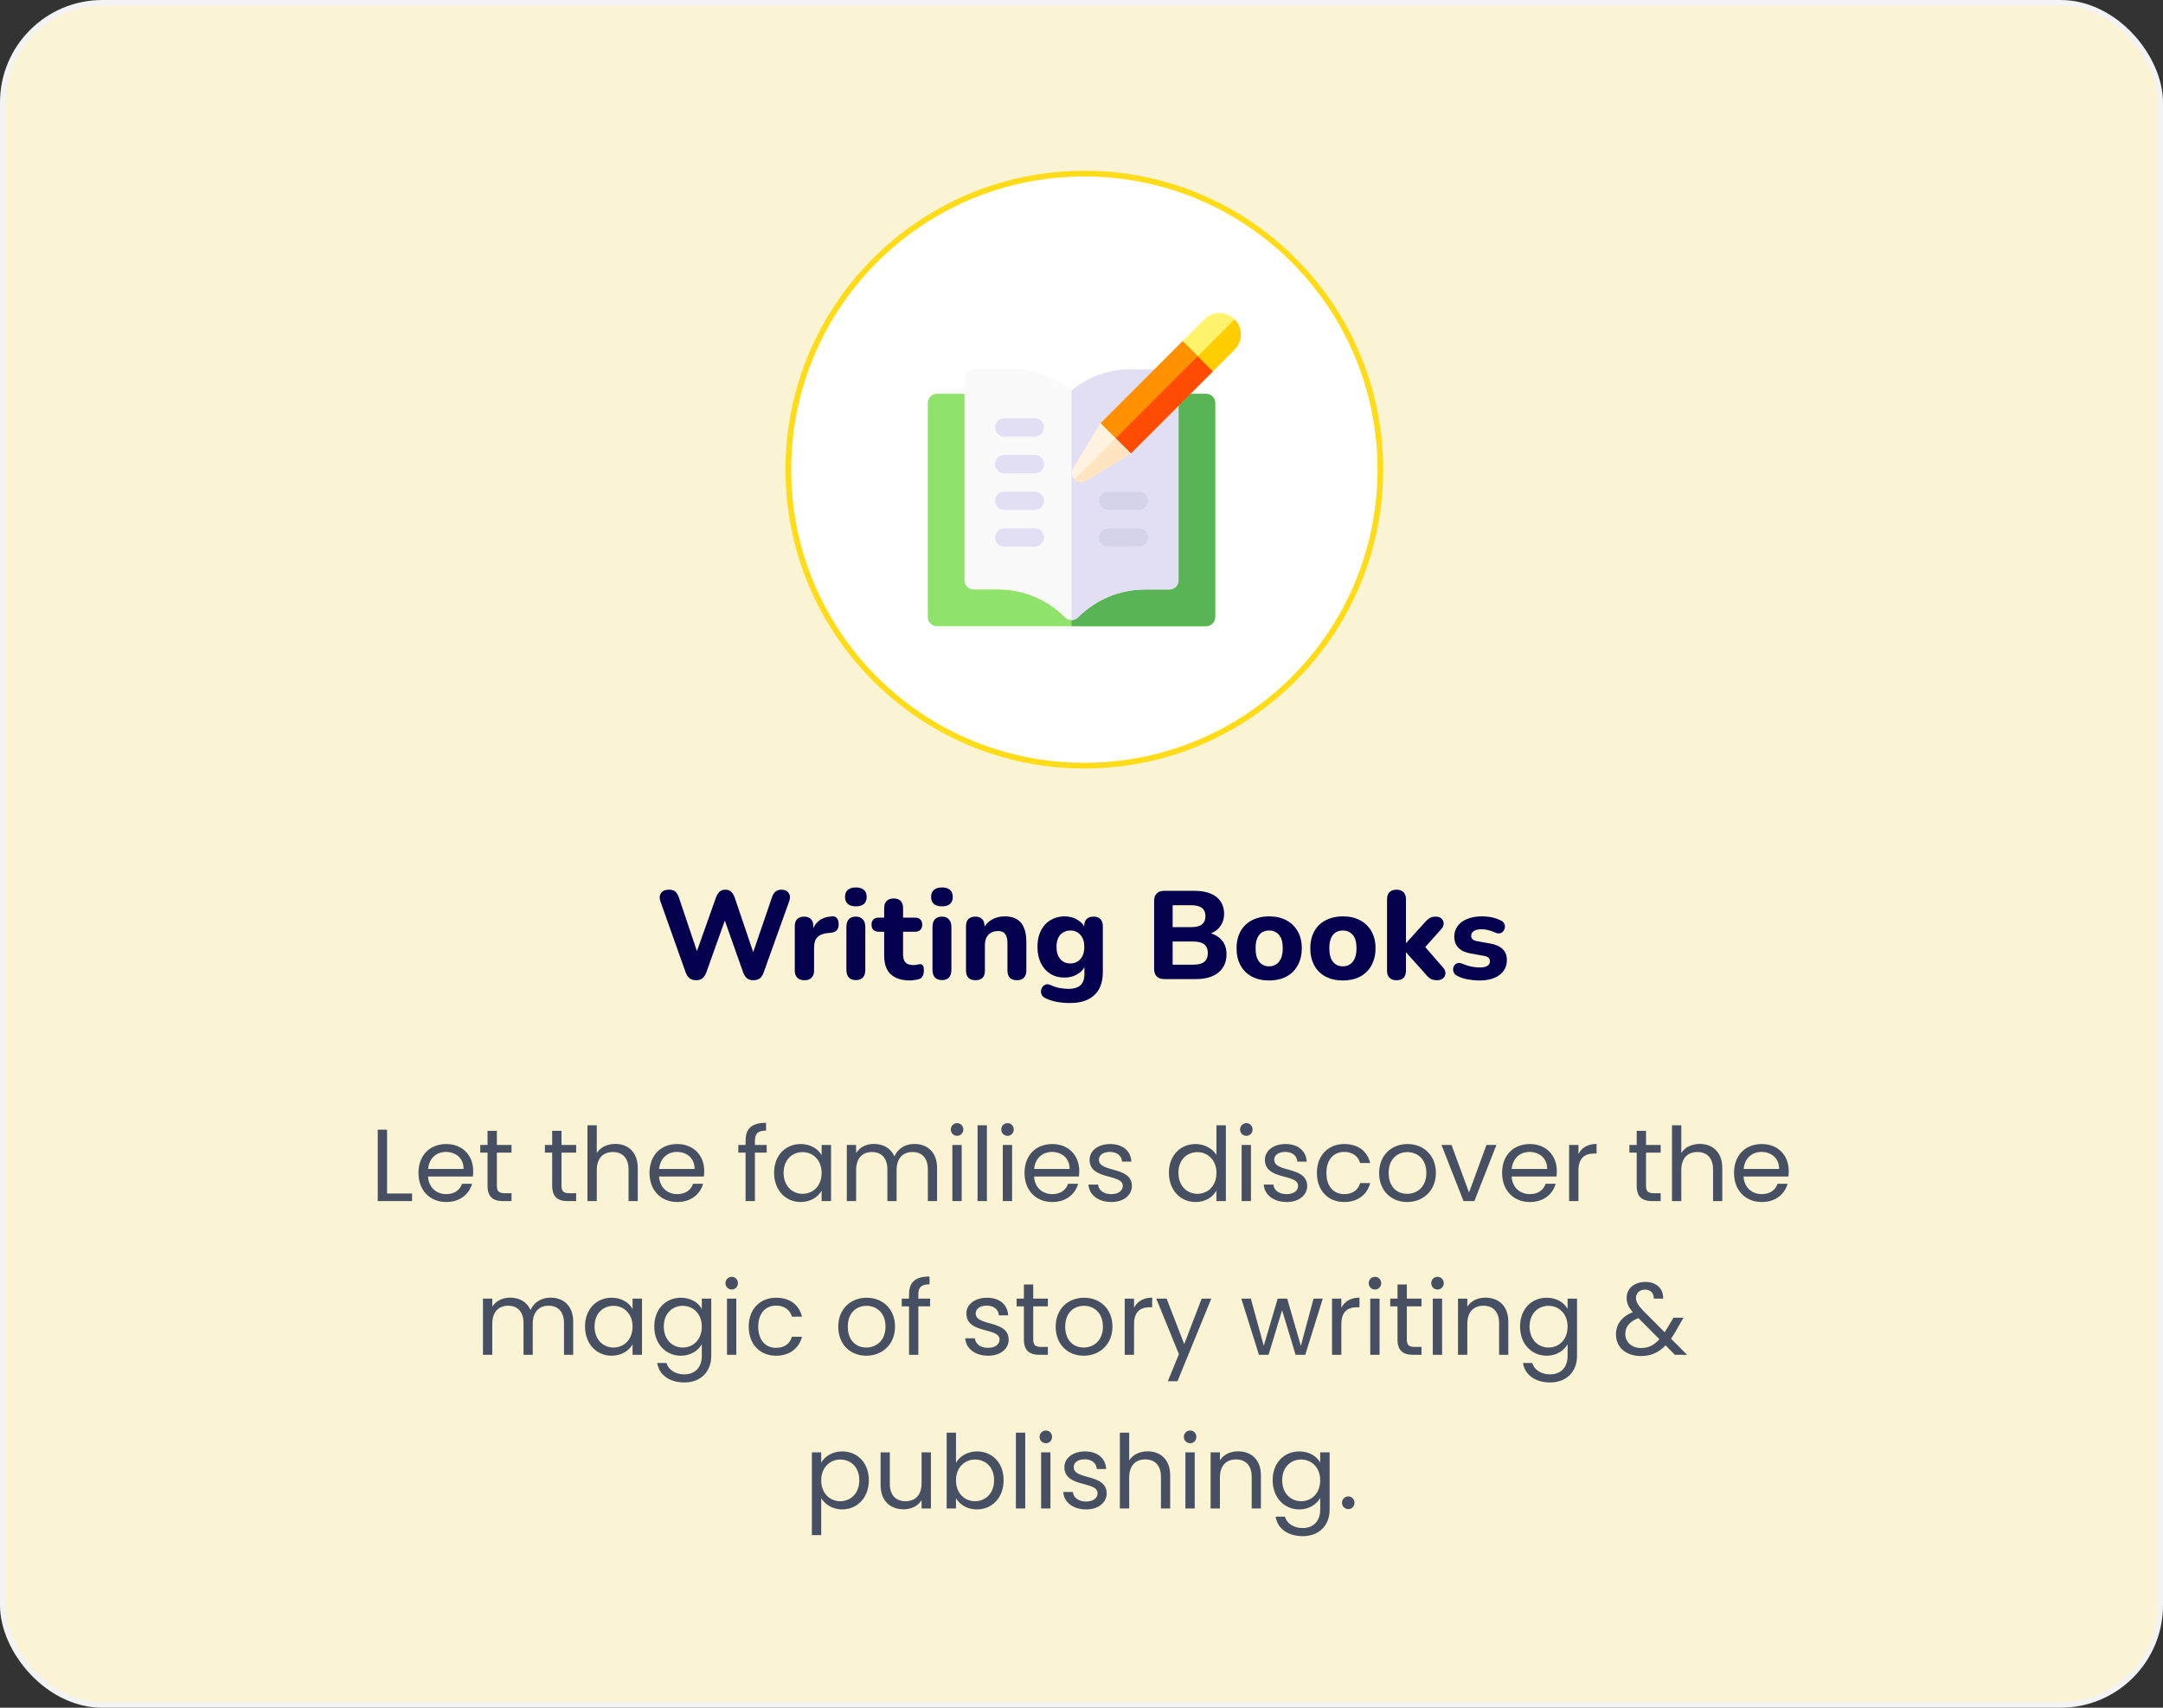 <svg width="380" height="300" viewBox="0 0 380 300" fill="none" xmlns="http://www.w3.org/2000/svg">
<rect x="0" y="0" width="380" height="300" fill="#333333" stroke="none"/>
<rect x="0.5" y="0.5" width="379" height="299" rx="17.5" fill="#FAF4D4" stroke="#F3F3F3"/>
<path d="M66.362 198.454H68V209.668H72.392V211H66.362V198.454ZM78.325 202.36C76.723 202.36 75.391 203.422 75.211 205.348H81.439C81.457 203.422 80.017 202.36 78.325 202.36ZM82.933 207.958C82.429 209.758 80.845 211.162 78.397 211.162C75.589 211.162 73.519 209.182 73.519 206.05C73.519 202.936 75.517 200.974 78.397 200.974C81.259 200.974 83.131 202.99 83.131 205.69C83.131 206.05 83.113 206.338 83.077 206.68H75.193C75.319 208.678 76.723 209.776 78.397 209.776C79.873 209.776 80.809 209.02 81.169 207.958H82.933ZM85.653 208.3V202.486H84.375V201.136H85.653V198.652H87.291V201.136H89.865V202.486H87.291V208.3C87.291 209.272 87.651 209.614 88.659 209.614H89.865V211H88.389C86.643 211 85.653 210.28 85.653 208.3ZM97.009 208.3V202.486H95.731V201.136H97.009V198.652H98.647V201.136H101.221V202.486H98.647V208.3C98.647 209.272 99.007 209.614 100.015 209.614H101.221V211H99.745C97.999 211 97.009 210.28 97.009 208.3ZM103.205 211V197.68H104.843V202.558C105.491 201.514 106.715 200.956 108.101 200.956C110.297 200.956 112.043 202.36 112.043 205.186V211H110.423V205.42C110.423 203.404 109.325 202.378 107.669 202.378C105.995 202.378 104.843 203.422 104.843 205.546V211H103.205ZM118.913 202.36C117.311 202.36 115.979 203.422 115.799 205.348H122.027C122.045 203.422 120.605 202.36 118.913 202.36ZM123.521 207.958C123.017 209.758 121.433 211.162 118.985 211.162C116.177 211.162 114.107 209.182 114.107 206.05C114.107 202.936 116.105 200.974 118.985 200.974C121.847 200.974 123.719 202.99 123.719 205.69C123.719 206.05 123.701 206.338 123.665 206.68H115.781C115.907 208.678 117.311 209.776 118.985 209.776C120.461 209.776 121.397 209.02 121.757 207.958H123.521ZM130.986 211V202.486H129.708V201.136H130.986V200.434C130.986 198.238 132.066 197.248 134.586 197.248V198.616C133.11 198.616 132.624 199.156 132.624 200.434V201.136H134.694V202.486H132.624V211H130.986ZM135.992 206.032C135.992 202.954 138.026 200.974 140.672 200.974C142.508 200.974 143.768 201.91 144.344 202.936V201.136H146V211H144.344V209.164C143.75 210.226 142.472 211.162 140.654 211.162C138.026 211.162 135.992 209.092 135.992 206.032ZM144.344 206.05C144.344 203.764 142.796 202.396 140.996 202.396C139.196 202.396 137.666 203.71 137.666 206.032C137.666 208.354 139.196 209.722 140.996 209.722C142.796 209.722 144.344 208.372 144.344 206.05ZM163.006 211V205.42C163.006 203.404 161.926 202.378 160.306 202.378C158.65 202.378 157.516 203.44 157.516 205.564V211H155.896V205.42C155.896 203.404 154.816 202.378 153.196 202.378C151.54 202.378 150.406 203.44 150.406 205.564V211H148.768V201.136H150.406V202.558C151.054 201.514 152.224 200.956 153.52 200.956C155.14 200.956 156.49 201.676 157.138 203.152C157.714 201.73 159.118 200.956 160.63 200.956C162.88 200.956 164.626 202.36 164.626 205.186V211H163.006ZM167.313 211V201.136H168.951V211H167.313ZM168.159 199.534C167.529 199.534 167.043 199.048 167.043 198.418C167.043 197.788 167.529 197.302 168.159 197.302C168.753 197.302 169.239 197.788 169.239 198.418C169.239 199.048 168.753 199.534 168.159 199.534ZM171.742 211V197.68H173.38V211H171.742ZM176.172 211V201.136H177.81V211H176.172ZM177.018 199.534C176.388 199.534 175.902 199.048 175.902 198.418C175.902 197.788 176.388 197.302 177.018 197.302C177.612 197.302 178.098 197.788 178.098 198.418C178.098 199.048 177.612 199.534 177.018 199.534ZM184.796 202.36C183.194 202.36 181.862 203.422 181.682 205.348H187.91C187.928 203.422 186.488 202.36 184.796 202.36ZM189.404 207.958C188.9 209.758 187.316 211.162 184.868 211.162C182.06 211.162 179.99 209.182 179.99 206.05C179.99 202.936 181.988 200.974 184.868 200.974C187.73 200.974 189.602 202.99 189.602 205.69C189.602 206.05 189.584 206.338 189.548 206.68H181.664C181.79 208.678 183.194 209.776 184.868 209.776C186.344 209.776 187.28 209.02 187.64 207.958H189.404ZM198.856 208.318C198.856 209.938 197.434 211.162 195.256 211.162C192.952 211.162 191.332 209.902 191.224 208.102H192.916C193.006 209.056 193.852 209.776 195.238 209.776C196.534 209.776 197.254 209.128 197.254 208.318C197.254 206.122 191.422 207.4 191.422 203.728C191.422 202.216 192.844 200.974 195.04 200.974C197.218 200.974 198.658 202.144 198.766 204.07H197.128C197.056 203.08 196.3 202.36 194.986 202.36C193.78 202.36 193.06 202.936 193.06 203.728C193.06 206.068 198.784 204.79 198.856 208.318ZM205.355 206.032C205.355 202.954 207.389 200.974 210.053 200.974C211.601 200.974 213.023 201.766 213.707 202.9V197.68H215.363V211H213.707V209.146C213.113 210.244 211.835 211.162 210.035 211.162C207.389 211.162 205.355 209.092 205.355 206.032ZM213.707 206.05C213.707 203.764 212.159 202.396 210.359 202.396C208.559 202.396 207.029 203.71 207.029 206.032C207.029 208.354 208.559 209.722 210.359 209.722C212.159 209.722 213.707 208.372 213.707 206.05ZM218.131 211V201.136H219.769V211H218.131ZM218.977 199.534C218.347 199.534 217.861 199.048 217.861 198.418C217.861 197.788 218.347 197.302 218.977 197.302C219.571 197.302 220.057 197.788 220.057 198.418C220.057 199.048 219.571 199.534 218.977 199.534ZM229.653 208.318C229.653 209.938 228.231 211.162 226.053 211.162C223.749 211.162 222.129 209.902 222.021 208.102H223.713C223.803 209.056 224.649 209.776 226.035 209.776C227.331 209.776 228.051 209.128 228.051 208.318C228.051 206.122 222.219 207.4 222.219 203.728C222.219 202.216 223.641 200.974 225.837 200.974C228.015 200.974 229.455 202.144 229.563 204.07H227.925C227.853 203.08 227.097 202.36 225.783 202.36C224.577 202.36 223.857 202.936 223.857 203.728C223.857 206.068 229.581 204.79 229.653 208.318ZM231.353 206.05C231.353 202.954 233.351 200.974 236.159 200.974C238.607 200.974 240.209 202.234 240.713 204.304H238.949C238.607 203.116 237.617 202.36 236.159 202.36C234.359 202.36 233.027 203.638 233.027 206.05C233.027 208.498 234.359 209.776 236.159 209.776C237.617 209.776 238.589 209.074 238.949 207.832H240.713C240.209 209.794 238.607 211.162 236.159 211.162C233.351 211.162 231.353 209.182 231.353 206.05ZM252.259 206.05C252.259 209.182 250.009 211.162 247.201 211.162C244.411 211.162 242.287 209.182 242.287 206.05C242.287 202.936 244.483 200.974 247.273 200.974C250.081 200.974 252.259 202.936 252.259 206.05ZM243.961 206.05C243.961 208.552 245.491 209.722 247.201 209.722C248.911 209.722 250.585 208.552 250.585 206.05C250.585 203.566 248.947 202.396 247.255 202.396C245.527 202.396 243.961 203.566 243.961 206.05ZM253.242 201.136H255.006L258.084 209.488L261.144 201.136H262.89L259.02 211H257.112L253.242 201.136ZM268.696 202.36C267.094 202.36 265.762 203.422 265.582 205.348H271.81C271.828 203.422 270.388 202.36 268.696 202.36ZM273.304 207.958C272.8 209.758 271.216 211.162 268.768 211.162C265.96 211.162 263.89 209.182 263.89 206.05C263.89 202.936 265.888 200.974 268.768 200.974C271.63 200.974 273.502 202.99 273.502 205.69C273.502 206.05 273.484 206.338 273.448 206.68H265.564C265.69 208.678 267.094 209.776 268.768 209.776C270.244 209.776 271.18 209.02 271.54 207.958H273.304ZM277.302 205.636V211H275.664V201.136H277.302V202.738C277.86 201.64 278.922 200.956 280.488 200.956V202.648H280.056C278.49 202.648 277.302 203.35 277.302 205.636ZM287.538 208.3V202.486H286.26V201.136H287.538V198.652H289.176V201.136H291.75V202.486H289.176V208.3C289.176 209.272 289.536 209.614 290.544 209.614H291.75V211H290.274C288.528 211 287.538 210.28 287.538 208.3ZM293.735 211V197.68H295.373V202.558C296.021 201.514 297.245 200.956 298.631 200.956C300.827 200.956 302.573 202.36 302.573 205.186V211H300.953V205.42C300.953 203.404 299.855 202.378 298.199 202.378C296.525 202.378 295.373 203.422 295.373 205.546V211H293.735ZM309.442 202.36C307.84 202.36 306.508 203.422 306.328 205.348H312.556C312.574 203.422 311.134 202.36 309.442 202.36ZM314.05 207.958C313.546 209.758 311.962 211.162 309.514 211.162C306.706 211.162 304.636 209.182 304.636 206.05C304.636 202.936 306.634 200.974 309.514 200.974C312.376 200.974 314.248 202.99 314.248 205.69C314.248 206.05 314.23 206.338 314.194 206.68H306.31C306.436 208.678 307.84 209.776 309.514 209.776C310.99 209.776 311.926 209.02 312.286 207.958H314.05ZM99.083 238V232.42C99.083 230.404 98.003 229.378 96.383 229.378C94.727 229.378 93.593 230.44 93.593 232.564V238H91.973V232.42C91.973 230.404 90.893 229.378 89.273 229.378C87.617 229.378 86.483 230.44 86.483 232.564V238H84.845V228.136H86.483V229.558C87.131 228.514 88.301 227.956 89.597 227.956C91.217 227.956 92.567 228.676 93.215 230.152C93.791 228.73 95.195 227.956 96.707 227.956C98.957 227.956 100.703 229.36 100.703 232.186V238H99.083ZM102.778 233.032C102.778 229.954 104.812 227.974 107.458 227.974C109.294 227.974 110.554 228.91 111.13 229.936V228.136H112.786V238H111.13V236.164C110.536 237.226 109.258 238.162 107.44 238.162C104.812 238.162 102.778 236.092 102.778 233.032ZM111.13 233.05C111.13 230.764 109.582 229.396 107.782 229.396C105.982 229.396 104.452 230.71 104.452 233.032C104.452 235.354 105.982 236.722 107.782 236.722C109.582 236.722 111.13 235.372 111.13 233.05ZM114.942 233.032C114.942 229.954 116.976 227.974 119.622 227.974C121.422 227.974 122.718 228.874 123.294 229.936V228.136H124.95V238.216C124.95 240.934 123.132 242.86 120.234 242.86C117.642 242.86 115.788 241.546 115.464 239.44H117.084C117.444 240.628 118.614 241.438 120.234 241.438C121.98 241.438 123.294 240.322 123.294 238.216V236.146C122.7 237.208 121.422 238.162 119.622 238.162C116.976 238.162 114.942 236.092 114.942 233.032ZM123.294 233.05C123.294 230.764 121.746 229.396 119.946 229.396C118.146 229.396 116.616 230.71 116.616 233.032C116.616 235.354 118.146 236.722 119.946 236.722C121.746 236.722 123.294 235.372 123.294 233.05ZM127.718 238V228.136H129.356V238H127.718ZM128.564 226.534C127.934 226.534 127.448 226.048 127.448 225.418C127.448 224.788 127.934 224.302 128.564 224.302C129.158 224.302 129.644 224.788 129.644 225.418C129.644 226.048 129.158 226.534 128.564 226.534ZM131.536 233.05C131.536 229.954 133.534 227.974 136.342 227.974C138.79 227.974 140.392 229.234 140.896 231.304H139.132C138.79 230.116 137.8 229.36 136.342 229.36C134.542 229.36 133.21 230.638 133.21 233.05C133.21 235.498 134.542 236.776 136.342 236.776C137.8 236.776 138.772 236.074 139.132 234.832H140.896C140.392 236.794 138.79 238.162 136.342 238.162C133.534 238.162 131.536 236.182 131.536 233.05ZM157.24 233.05C157.24 236.182 154.99 238.162 152.182 238.162C149.392 238.162 147.268 236.182 147.268 233.05C147.268 229.936 149.464 227.974 152.254 227.974C155.062 227.974 157.24 229.936 157.24 233.05ZM148.942 233.05C148.942 235.552 150.472 236.722 152.182 236.722C153.892 236.722 155.566 235.552 155.566 233.05C155.566 230.566 153.928 229.396 152.236 229.396C150.508 229.396 148.942 230.566 148.942 233.05ZM159.7 238V229.486H158.422V228.136H159.7V227.434C159.7 225.238 160.78 224.248 163.3 224.248V225.616C161.824 225.616 161.338 226.156 161.338 227.434V228.136H163.408V229.486H161.338V238H159.7ZM177.208 235.318C177.208 236.938 175.786 238.162 173.608 238.162C171.304 238.162 169.684 236.902 169.576 235.102H171.268C171.358 236.056 172.204 236.776 173.59 236.776C174.886 236.776 175.606 236.128 175.606 235.318C175.606 233.122 169.774 234.4 169.774 230.728C169.774 229.216 171.196 227.974 173.392 227.974C175.57 227.974 177.01 229.144 177.118 231.07H175.48C175.408 230.08 174.652 229.36 173.338 229.36C172.132 229.36 171.412 229.936 171.412 230.728C171.412 233.068 177.136 231.79 177.208 235.318ZM179.881 235.3V229.486H178.603V228.136H179.881V225.652H181.519V228.136H184.093V229.486H181.519V235.3C181.519 236.272 181.879 236.614 182.887 236.614H184.093V238H182.617C180.871 238 179.881 237.28 179.881 235.3ZM195.437 233.05C195.437 236.182 193.187 238.162 190.379 238.162C187.589 238.162 185.465 236.182 185.465 233.05C185.465 229.936 187.661 227.974 190.451 227.974C193.259 227.974 195.437 229.936 195.437 233.05ZM187.139 233.05C187.139 235.552 188.669 236.722 190.379 236.722C192.089 236.722 193.763 235.552 193.763 233.05C193.763 230.566 192.125 229.396 190.433 229.396C188.705 229.396 187.139 230.566 187.139 233.05ZM199.229 232.636V238H197.591V228.136H199.229V229.738C199.787 228.64 200.849 227.956 202.415 227.956V229.648H201.983C200.417 229.648 199.229 230.35 199.229 232.636ZM208.05 236.128L211.11 228.136H212.802L206.862 242.644H205.17L207.114 237.892L203.136 228.136H204.954L208.05 236.128ZM221.173 238L218.077 228.136H219.751L222.019 236.416L224.467 228.136H226.141L228.535 236.434L230.767 228.136H232.387L229.309 238H227.617L225.241 230.17L222.865 238H221.173ZM235.651 232.636V238H234.013V228.136H235.651V229.738C236.209 228.64 237.271 227.956 238.837 227.956V229.648H238.405C236.839 229.648 235.651 230.35 235.651 232.636ZM240.728 238V228.136H242.366V238H240.728ZM241.574 226.534C240.944 226.534 240.458 226.048 240.458 225.418C240.458 224.788 240.944 224.302 241.574 224.302C242.168 224.302 242.654 224.788 242.654 225.418C242.654 226.048 242.168 226.534 241.574 226.534ZM245.517 235.3V229.486H244.239V228.136H245.517V225.652H247.155V228.136H249.729V229.486H247.155V235.3C247.155 236.272 247.515 236.614 248.523 236.614H249.729V238H248.253C246.507 238 245.517 237.28 245.517 235.3ZM251.714 238V228.136H253.352V238H251.714ZM252.56 226.534C251.93 226.534 251.444 226.048 251.444 225.418C251.444 224.788 251.93 224.302 252.56 224.302C253.154 224.302 253.64 224.788 253.64 225.418C253.64 226.048 253.154 226.534 252.56 226.534ZM263.362 238V232.42C263.362 230.404 262.264 229.378 260.608 229.378C258.934 229.378 257.782 230.422 257.782 232.546V238H256.144V228.136H257.782V229.54C258.43 228.514 259.618 227.956 260.95 227.956C263.236 227.956 264.982 229.36 264.982 232.186V238H263.362ZM267.045 233.032C267.045 229.954 269.079 227.974 271.725 227.974C273.525 227.974 274.821 228.874 275.397 229.936V228.136H277.053V238.216C277.053 240.934 275.235 242.86 272.337 242.86C269.745 242.86 267.891 241.546 267.567 239.44H269.187C269.547 240.628 270.717 241.438 272.337 241.438C274.083 241.438 275.397 240.322 275.397 238.216V236.146C274.803 237.208 273.525 238.162 271.725 238.162C269.079 238.162 267.045 236.092 267.045 233.032ZM275.397 233.05C275.397 230.764 273.849 229.396 272.049 229.396C270.249 229.396 268.719 230.71 268.719 233.032C268.719 235.354 270.249 236.722 272.049 236.722C273.849 236.722 275.397 235.372 275.397 233.05ZM292.18 228.136H290.542C290.578 227.11 289.894 226.552 289.012 226.552C288.04 226.552 287.41 227.164 287.41 227.992C287.41 228.73 287.824 229.342 288.706 230.278L292.45 234.04C292.558 233.878 292.666 233.716 292.774 233.536L293.998 231.484H295.762L294.286 234.04C294.052 234.454 293.818 234.814 293.566 235.174L296.392 238H294.25L292.612 236.344C291.406 237.604 290.056 238.216 288.292 238.216C285.682 238.216 283.9 236.722 283.9 234.4C283.9 232.672 284.89 231.286 286.852 230.512C286.078 229.612 285.772 228.91 285.772 227.992C285.772 226.39 287.05 225.202 289.084 225.202C291.064 225.202 292.27 226.462 292.18 228.136ZM288.292 236.812C289.588 236.812 290.596 236.308 291.532 235.264L287.842 231.556C286.276 232.15 285.538 233.086 285.538 234.346C285.538 235.75 286.654 236.812 288.292 236.812ZM144.271 256.954C144.865 255.91 146.161 254.974 147.961 254.974C150.607 254.974 152.641 256.954 152.641 260.032C152.641 263.092 150.607 265.162 147.961 265.162C146.161 265.162 144.883 264.19 144.271 263.182V269.68H142.633V255.136H144.271V256.954ZM150.967 260.032C150.967 257.71 149.437 256.396 147.619 256.396C145.837 256.396 144.271 257.764 144.271 260.05C144.271 262.372 145.837 263.722 147.619 263.722C149.437 263.722 150.967 262.354 150.967 260.032ZM163.545 255.136V265H161.907V263.542C161.277 264.568 160.071 265.144 158.757 265.144C156.489 265.144 154.707 263.74 154.707 260.914V255.136H156.327V260.698C156.327 262.696 157.425 263.722 159.081 263.722C160.773 263.722 161.907 262.678 161.907 260.554V255.136H163.545ZM167.949 256.972C168.579 255.874 169.893 254.974 171.639 254.974C174.303 254.974 176.319 256.954 176.319 260.032C176.319 263.092 174.285 265.162 171.639 265.162C169.839 265.162 168.561 264.262 167.949 263.182V265H166.311V251.68H167.949V256.972ZM174.645 260.032C174.645 257.71 173.115 256.396 171.297 256.396C169.515 256.396 167.949 257.764 167.949 260.05C167.949 262.372 169.515 263.722 171.297 263.722C173.115 263.722 174.645 262.354 174.645 260.032ZM178.475 265V251.68H180.113V265H178.475ZM182.905 265V255.136H184.543V265H182.905ZM183.751 253.534C183.121 253.534 182.635 253.048 182.635 252.418C182.635 251.788 183.121 251.302 183.751 251.302C184.345 251.302 184.831 251.788 184.831 252.418C184.831 253.048 184.345 253.534 183.751 253.534ZM194.426 262.318C194.426 263.938 193.004 265.162 190.826 265.162C188.522 265.162 186.902 263.902 186.794 262.102H188.486C188.576 263.056 189.422 263.776 190.808 263.776C192.104 263.776 192.824 263.128 192.824 262.318C192.824 260.122 186.992 261.4 186.992 257.728C186.992 256.216 188.414 254.974 190.61 254.974C192.788 254.974 194.228 256.144 194.336 258.07H192.698C192.626 257.08 191.87 256.36 190.556 256.36C189.35 256.36 188.63 256.936 188.63 257.728C188.63 260.068 194.354 258.79 194.426 262.318ZM196.739 265V251.68H198.377V256.558C199.025 255.514 200.249 254.956 201.635 254.956C203.831 254.956 205.577 256.36 205.577 259.186V265H203.957V259.42C203.957 257.404 202.859 256.378 201.203 256.378C199.529 256.378 198.377 257.422 198.377 259.546V265H196.739ZM208.252 265V255.136H209.89V265H208.252ZM209.098 253.534C208.468 253.534 207.982 253.048 207.982 252.418C207.982 251.788 208.468 251.302 209.098 251.302C209.692 251.302 210.178 251.788 210.178 252.418C210.178 253.048 209.692 253.534 209.098 253.534ZM219.9 265V259.42C219.9 257.404 218.802 256.378 217.146 256.378C215.472 256.378 214.32 257.422 214.32 259.546V265H212.682V255.136H214.32V256.54C214.968 255.514 216.156 254.956 217.488 254.956C219.774 254.956 221.52 256.36 221.52 259.186V265H219.9ZM223.584 260.032C223.584 256.954 225.618 254.974 228.264 254.974C230.064 254.974 231.36 255.874 231.936 256.936V255.136H233.592V265.216C233.592 267.934 231.774 269.86 228.876 269.86C226.284 269.86 224.43 268.546 224.106 266.44H225.726C226.086 267.628 227.256 268.438 228.876 268.438C230.622 268.438 231.936 267.322 231.936 265.216V263.146C231.342 264.208 230.064 265.162 228.264 265.162C225.618 265.162 223.584 263.092 223.584 260.032ZM231.936 260.05C231.936 257.764 230.388 256.396 228.588 256.396C226.788 256.396 225.258 257.71 225.258 260.032C225.258 262.354 226.788 263.722 228.588 263.722C230.388 263.722 231.936 262.372 231.936 260.05ZM237.962 263.992C237.962 264.622 237.476 265.108 236.882 265.108C236.252 265.108 235.766 264.622 235.766 263.992C235.766 263.362 236.252 262.876 236.882 262.876C237.476 262.876 237.962 263.362 237.962 263.992Z" fill="#474F62"/>
<circle cx="190.5" cy="82.5" r="52" fill="white" stroke="#FFDB18"/>
<g clip-path="url(#clip0_0_5340)">
<path d="M211.877 110H164.611C163.721 110 163 109.279 163 108.389V70.791C163 69.901 163.721 69.18 164.611 69.18H211.877C212.767 69.18 213.488 69.901 213.488 70.791V108.389C213.488 109.279 212.767 110 211.877 110Z" fill="#90E36A"/>
<path d="M211.877 69.18H188.244V110H211.877C212.767 110 213.488 109.279 213.488 108.389V70.791C213.488 69.901 212.767 69.18 211.877 69.18Z" fill="#58B454"/>
<path d="M188.244 108.926C187.817 108.926 187.407 108.756 187.105 108.454C183.945 105.295 179.745 103.555 175.277 103.555H171.057C170.167 103.555 169.445 102.833 169.445 101.943V66.494C169.445 65.604 170.167 64.883 171.057 64.883H177.871C181.702 64.883 185.332 66.197 188.244 68.613C191.157 66.197 194.786 64.883 198.618 64.883H205.432C206.322 64.883 207.043 65.604 207.043 66.494V101.943C207.043 102.833 206.322 103.555 205.432 103.555H201.211C196.743 103.555 192.543 105.295 189.383 108.454C189.081 108.756 188.671 108.926 188.244 108.926Z" fill="#F9F9F9"/>
<path d="M189.383 108.454C192.543 105.295 196.743 103.555 201.211 103.555H205.432C206.322 103.555 207.043 102.833 207.043 101.943V66.494C207.043 65.604 206.322 64.883 205.432 64.883H198.618C194.786 64.883 191.157 66.197 188.244 68.613V108.926C188.671 108.926 189.081 108.756 189.383 108.454Z" fill="#E2DFF4"/>
<path d="M181.799 76.699H176.428C175.538 76.699 174.816 75.978 174.816 75.088C174.816 74.198 175.538 73.477 176.428 73.477H181.799C182.689 73.477 183.41 74.198 183.41 75.088C183.41 75.978 182.689 76.699 181.799 76.699Z" fill="#E2DFF4"/>
<path d="M181.799 83.144H176.428C175.538 83.144 174.816 82.423 174.816 81.533C174.816 80.643 175.538 79.922 176.428 79.922H181.799C182.689 79.922 183.41 80.643 183.41 81.533C183.41 82.423 182.689 83.144 181.799 83.144Z" fill="#E2DFF4"/>
<path d="M181.799 89.59H176.428C175.538 89.59 174.816 88.868 174.816 87.978C174.816 87.089 175.538 86.367 176.428 86.367H181.799C182.689 86.367 183.41 87.089 183.41 87.978C183.41 88.868 182.689 89.59 181.799 89.59Z" fill="#E2DFF4"/>
<path d="M181.799 96.035H176.428C175.538 96.035 174.816 95.314 174.816 94.424C174.816 93.534 175.538 92.812 176.428 92.812H181.799C182.689 92.812 183.41 93.534 183.41 94.424C183.41 95.314 182.689 96.035 181.799 96.035Z" fill="#E2DFF4"/>
<path d="M200.061 89.59H194.689C193.8 89.59 193.078 88.868 193.078 87.978C193.078 87.089 193.8 86.367 194.689 86.367H200.061C200.95 86.367 201.672 87.089 201.672 87.978C201.672 88.868 200.95 89.59 200.061 89.59Z" fill="#D5D3EA"/>
<path d="M200.061 96.035H194.689C193.8 96.035 193.078 95.314 193.078 94.424C193.078 93.534 193.8 92.812 194.689 92.812H200.061C200.95 92.812 201.672 93.534 201.672 94.424C201.672 95.314 200.95 96.035 200.061 96.035Z" fill="#D5D3EA"/>
<path d="M207.784 59.899L193.352 74.331L194.491 78.509L198.669 79.648L213.101 65.216L211.961 61.038L207.784 59.899Z" fill="#FF9100"/>
<path d="M211.961 61.038L194.491 78.509L198.669 79.648L213.101 65.216L211.961 61.038Z" fill="#FF4C04"/>
<path d="M193.352 74.331C193.258 74.424 193.177 74.529 193.109 74.642L188.552 82.237C187.689 83.676 189.324 85.311 190.763 84.448L198.358 79.891C198.471 79.823 198.576 79.742 198.669 79.648L193.352 74.331Z" fill="#FFF2DE"/>
<path d="M216.899 61.418C218.367 59.95 218.367 57.569 216.899 56.101C215.431 54.633 213.05 54.633 211.582 56.101L207.784 59.899L213.101 65.216L216.899 61.418Z" fill="#FFF36C"/>
<path d="M216.899 61.418C218.367 59.95 218.367 57.569 216.899 56.101L210.442 62.558L213.101 65.216L216.899 61.418Z" fill="#FFCD00"/>
<path d="M196.01 76.99L188.794 84.206C189.275 84.686 190.043 84.88 190.762 84.448L198.358 79.891C198.471 79.823 198.576 79.742 198.669 79.648L196.01 76.99Z" fill="#FFE4C2"/>
</g>
<path d="M122.304 172.198C121.835 172.198 121.453 172.088 121.16 171.868C120.867 171.633 120.632 171.281 120.456 170.812L116.012 158.316C115.821 157.759 115.858 157.282 116.122 156.886C116.401 156.49 116.877 156.292 117.552 156.292C118.021 156.292 118.381 156.402 118.63 156.622C118.894 156.842 119.107 157.187 119.268 157.656L122.898 168.458H121.952L125.78 157.678C125.956 157.209 126.169 156.864 126.418 156.644C126.682 156.409 127.027 156.292 127.452 156.292C127.863 156.292 128.193 156.409 128.442 156.644C128.691 156.864 128.904 157.216 129.08 157.7L132.732 168.458H131.918L135.614 157.656C135.761 157.201 135.966 156.864 136.23 156.644C136.494 156.409 136.853 156.292 137.308 156.292C137.88 156.292 138.298 156.49 138.562 156.886C138.826 157.282 138.855 157.759 138.65 158.316L134.162 170.834C134.001 171.289 133.781 171.633 133.502 171.868C133.223 172.088 132.842 172.198 132.358 172.198C131.889 172.198 131.515 172.088 131.236 171.868C130.957 171.633 130.73 171.281 130.554 170.812L127.078 160.978H127.606L124.086 170.834C123.91 171.289 123.683 171.633 123.404 171.868C123.14 172.088 122.773 172.198 122.304 172.198ZM141.346 172.198C140.788 172.198 140.363 172.051 140.07 171.758C139.776 171.465 139.63 171.047 139.63 170.504V162.694C139.63 162.151 139.769 161.741 140.048 161.462C140.341 161.169 140.744 161.022 141.258 161.022C141.786 161.022 142.189 161.169 142.468 161.462C142.746 161.741 142.886 162.151 142.886 162.694V163.838H142.666C142.842 162.958 143.23 162.276 143.832 161.792C144.433 161.308 145.21 161.037 146.164 160.978C146.53 160.949 146.809 161.044 147 161.264C147.205 161.469 147.315 161.814 147.33 162.298C147.359 162.753 147.264 163.112 147.044 163.376C146.838 163.64 146.486 163.801 145.988 163.86L145.482 163.904C144.646 163.977 144.022 164.219 143.612 164.63C143.216 165.041 143.018 165.635 143.018 166.412V170.504C143.018 171.047 142.871 171.465 142.578 171.758C142.299 172.051 141.888 172.198 141.346 172.198ZM150.368 172.176C149.825 172.176 149.407 172.022 149.114 171.714C148.835 171.391 148.696 170.944 148.696 170.372V162.848C148.696 162.261 148.835 161.814 149.114 161.506C149.407 161.183 149.825 161.022 150.368 161.022C150.896 161.022 151.299 161.183 151.578 161.506C151.871 161.814 152.018 162.261 152.018 162.848V170.372C152.018 170.944 151.879 171.391 151.6 171.714C151.321 172.022 150.911 172.176 150.368 172.176ZM150.368 159.218C149.752 159.218 149.275 159.079 148.938 158.8C148.615 158.507 148.454 158.096 148.454 157.568C148.454 157.025 148.615 156.615 148.938 156.336C149.275 156.043 149.752 155.896 150.368 155.896C150.984 155.896 151.453 156.043 151.776 156.336C152.099 156.615 152.26 157.025 152.26 157.568C152.26 158.096 152.099 158.507 151.776 158.8C151.453 159.079 150.984 159.218 150.368 159.218ZM159.885 172.242C158.873 172.242 158.022 172.073 157.333 171.736C156.658 171.399 156.152 170.907 155.815 170.262C155.492 169.617 155.331 168.803 155.331 167.82V163.684H154.407C153.996 163.684 153.673 163.574 153.439 163.354C153.219 163.134 153.109 162.833 153.109 162.452C153.109 162.041 153.219 161.733 153.439 161.528C153.673 161.308 153.996 161.198 154.407 161.198H155.331V159.526C155.331 158.969 155.477 158.551 155.771 158.272C156.064 157.979 156.475 157.832 157.003 157.832C157.545 157.832 157.956 157.979 158.235 158.272C158.513 158.551 158.653 158.969 158.653 159.526V161.198H160.743C161.153 161.198 161.469 161.308 161.689 161.528C161.909 161.733 162.019 162.041 162.019 162.452C162.019 162.833 161.909 163.134 161.689 163.354C161.469 163.574 161.153 163.684 160.743 163.684H158.653V167.688C158.653 168.304 158.792 168.766 159.071 169.074C159.364 169.382 159.826 169.536 160.457 169.536C160.677 169.536 160.882 169.514 161.073 169.47C161.263 169.426 161.439 169.397 161.601 169.382C161.806 169.367 161.975 169.433 162.107 169.58C162.239 169.712 162.305 170.013 162.305 170.482C162.305 170.834 162.246 171.142 162.129 171.406C162.011 171.67 161.806 171.861 161.513 171.978C161.322 172.051 161.058 172.11 160.721 172.154C160.398 172.213 160.119 172.242 159.885 172.242ZM165.493 172.176C164.95 172.176 164.532 172.022 164.239 171.714C163.96 171.391 163.821 170.944 163.821 170.372V162.848C163.821 162.261 163.96 161.814 164.239 161.506C164.532 161.183 164.95 161.022 165.493 161.022C166.021 161.022 166.424 161.183 166.703 161.506C166.996 161.814 167.143 162.261 167.143 162.848V170.372C167.143 170.944 167.004 171.391 166.725 171.714C166.446 172.022 166.036 172.176 165.493 172.176ZM165.493 159.218C164.877 159.218 164.4 159.079 164.063 158.8C163.74 158.507 163.579 158.096 163.579 157.568C163.579 157.025 163.74 156.615 164.063 156.336C164.4 156.043 164.877 155.896 165.493 155.896C166.109 155.896 166.578 156.043 166.901 156.336C167.224 156.615 167.385 157.025 167.385 157.568C167.385 158.096 167.224 158.507 166.901 158.8C166.578 159.079 166.109 159.218 165.493 159.218ZM171.38 172.198C170.837 172.198 170.419 172.051 170.126 171.758C169.847 171.465 169.708 171.047 169.708 170.504V162.694C169.708 162.151 169.847 161.741 170.126 161.462C170.419 161.169 170.822 161.022 171.336 161.022C171.864 161.022 172.267 161.169 172.546 161.462C172.824 161.741 172.964 162.151 172.964 162.694V163.948L172.722 163.222C173.059 162.503 173.558 161.953 174.218 161.572C174.892 161.176 175.655 160.978 176.506 160.978C177.371 160.978 178.082 161.147 178.64 161.484C179.197 161.807 179.615 162.305 179.894 162.98C180.172 163.64 180.312 164.483 180.312 165.51V170.504C180.312 171.047 180.165 171.465 179.872 171.758C179.593 172.051 179.182 172.198 178.64 172.198C178.112 172.198 177.701 172.051 177.408 171.758C177.129 171.465 176.99 171.047 176.99 170.504V165.664C176.99 164.916 176.85 164.381 176.572 164.058C176.308 163.721 175.897 163.552 175.34 163.552C174.636 163.552 174.071 163.772 173.646 164.212C173.235 164.652 173.03 165.239 173.03 165.972V170.504C173.03 171.633 172.48 172.198 171.38 172.198ZM187.984 176.202C187.192 176.202 186.429 176.136 185.696 176.004C184.977 175.872 184.339 175.674 183.782 175.41C183.444 175.263 183.202 175.073 183.056 174.838C182.924 174.603 182.865 174.354 182.88 174.09C182.909 173.826 182.997 173.591 183.144 173.386C183.305 173.181 183.503 173.034 183.738 172.946C183.972 172.873 184.222 172.895 184.486 173.012C185.131 173.305 185.725 173.496 186.268 173.584C186.825 173.672 187.302 173.716 187.698 173.716C188.636 173.716 189.34 173.503 189.81 173.078C190.279 172.653 190.514 172 190.514 171.12V169.448H190.712C190.492 170.123 190.037 170.673 189.348 171.098C188.658 171.523 187.896 171.736 187.06 171.736C186.092 171.736 185.248 171.516 184.53 171.076C183.811 170.621 183.254 169.991 182.858 169.184C182.462 168.363 182.264 167.417 182.264 166.346C182.264 165.539 182.374 164.806 182.594 164.146C182.828 163.486 183.151 162.921 183.562 162.452C183.987 161.983 184.493 161.623 185.08 161.374C185.681 161.11 186.341 160.978 187.06 160.978C187.925 160.978 188.688 161.191 189.348 161.616C190.022 162.027 190.47 162.569 190.69 163.244L190.47 163.948V162.694C190.47 162.151 190.609 161.741 190.888 161.462C191.181 161.169 191.592 161.022 192.12 161.022C192.648 161.022 193.051 161.169 193.33 161.462C193.608 161.741 193.748 162.151 193.748 162.694V170.746C193.748 172.55 193.249 173.907 192.252 174.816C191.269 175.74 189.846 176.202 187.984 176.202ZM188.05 169.25C188.548 169.25 188.974 169.133 189.326 168.898C189.692 168.663 189.978 168.333 190.184 167.908C190.389 167.468 190.492 166.947 190.492 166.346C190.492 165.437 190.264 164.733 189.81 164.234C189.37 163.721 188.783 163.464 188.05 163.464C187.551 163.464 187.118 163.581 186.752 163.816C186.385 164.036 186.099 164.366 185.894 164.806C185.703 165.231 185.608 165.745 185.608 166.346C185.608 167.255 185.828 167.967 186.268 168.48C186.708 168.993 187.302 169.25 188.05 169.25ZM204.539 172C203.967 172 203.527 171.846 203.219 171.538C202.911 171.23 202.757 170.79 202.757 170.218V158.272C202.757 157.7 202.911 157.26 203.219 156.952C203.527 156.644 203.967 156.49 204.539 156.49H209.863C210.963 156.49 211.902 156.651 212.679 156.974C213.457 157.297 214.043 157.759 214.439 158.36C214.85 158.961 215.055 159.68 215.055 160.516C215.055 161.44 214.791 162.225 214.263 162.87C213.735 163.515 213.009 163.948 212.085 164.168V163.816C213.156 164.007 213.985 164.432 214.571 165.092C215.173 165.737 215.473 166.581 215.473 167.622C215.473 169.001 214.997 170.079 214.043 170.856C213.09 171.619 211.777 172 210.105 172H204.539ZM206.013 169.47H209.643C210.523 169.47 211.169 169.301 211.579 168.964C211.99 168.612 212.195 168.099 212.195 167.424C212.195 166.749 211.99 166.243 211.579 165.906C211.169 165.569 210.523 165.4 209.643 165.4H206.013V169.47ZM206.013 162.87H209.269C210.12 162.87 210.751 162.709 211.161 162.386C211.572 162.063 211.777 161.579 211.777 160.934C211.777 160.303 211.572 159.827 211.161 159.504C210.751 159.181 210.12 159.02 209.269 159.02H206.013V162.87ZM222.96 172.242C221.802 172.242 220.79 172.015 219.924 171.56C219.074 171.105 218.414 170.453 217.944 169.602C217.475 168.751 217.24 167.747 217.24 166.588C217.24 165.723 217.372 164.945 217.636 164.256C217.9 163.567 218.282 162.98 218.78 162.496C219.294 161.997 219.902 161.623 220.606 161.374C221.31 161.11 222.095 160.978 222.96 160.978C224.119 160.978 225.124 161.205 225.974 161.66C226.84 162.115 227.507 162.76 227.976 163.596C228.46 164.432 228.702 165.429 228.702 166.588C228.702 167.468 228.563 168.253 228.284 168.942C228.02 169.631 227.639 170.225 227.14 170.724C226.642 171.223 226.033 171.604 225.314 171.868C224.61 172.117 223.826 172.242 222.96 172.242ZM222.96 169.756C223.444 169.756 223.862 169.639 224.214 169.404C224.566 169.169 224.845 168.825 225.05 168.37C225.256 167.901 225.358 167.307 225.358 166.588C225.358 165.517 225.138 164.733 224.698 164.234C224.258 163.721 223.679 163.464 222.96 163.464C222.491 163.464 222.073 163.574 221.706 163.794C221.354 164.014 221.076 164.359 220.87 164.828C220.68 165.283 220.584 165.869 220.584 166.588C220.584 167.659 220.804 168.458 221.244 168.986C221.684 169.499 222.256 169.756 222.96 169.756ZM235.915 172.242C234.757 172.242 233.745 172.015 232.879 171.56C232.029 171.105 231.369 170.453 230.899 169.602C230.43 168.751 230.195 167.747 230.195 166.588C230.195 165.723 230.327 164.945 230.591 164.256C230.855 163.567 231.237 162.98 231.735 162.496C232.249 161.997 232.857 161.623 233.561 161.374C234.265 161.11 235.05 160.978 235.915 160.978C237.074 160.978 238.079 161.205 238.929 161.66C239.795 162.115 240.462 162.76 240.931 163.596C241.415 164.432 241.657 165.429 241.657 166.588C241.657 167.468 241.518 168.253 241.239 168.942C240.975 169.631 240.594 170.225 240.095 170.724C239.597 171.223 238.988 171.604 238.269 171.868C237.565 172.117 236.781 172.242 235.915 172.242ZM235.915 169.756C236.399 169.756 236.817 169.639 237.169 169.404C237.521 169.169 237.8 168.825 238.005 168.37C238.211 167.901 238.313 167.307 238.313 166.588C238.313 165.517 238.093 164.733 237.653 164.234C237.213 163.721 236.634 163.464 235.915 163.464C235.446 163.464 235.028 163.574 234.661 163.794C234.309 164.014 234.031 164.359 233.825 164.828C233.635 165.283 233.539 165.869 233.539 166.588C233.539 167.659 233.759 168.458 234.199 168.986C234.639 169.499 235.211 169.756 235.915 169.756ZM245.35 172.198C244.808 172.198 244.39 172.051 244.096 171.758C243.818 171.465 243.678 171.047 243.678 170.504V157.986C243.678 157.429 243.818 157.011 244.096 156.732C244.39 156.439 244.808 156.292 245.35 156.292C245.878 156.292 246.282 156.439 246.56 156.732C246.854 157.011 247 157.429 247 157.986V165.664H247.044L250.234 162.122C250.557 161.755 250.85 161.484 251.114 161.308C251.393 161.117 251.76 161.022 252.214 161.022C252.669 161.022 253.014 161.139 253.248 161.374C253.498 161.609 253.622 161.895 253.622 162.232C253.637 162.555 253.498 162.885 253.204 163.222L249.838 166.984V165.73L253.578 170.042C253.857 170.379 253.974 170.717 253.93 171.054C253.901 171.391 253.754 171.67 253.49 171.89C253.226 172.095 252.889 172.198 252.478 172.198C251.98 172.198 251.576 172.103 251.268 171.912C250.975 171.721 250.674 171.428 250.366 171.032L247.044 167.336H247V170.504C247 171.633 246.45 172.198 245.35 172.198ZM259.932 172.242C259.286 172.242 258.619 172.183 257.93 172.066C257.255 171.949 256.639 171.751 256.082 171.472C255.788 171.325 255.576 171.142 255.444 170.922C255.326 170.687 255.275 170.453 255.29 170.218C255.304 169.983 255.378 169.771 255.51 169.58C255.656 169.389 255.84 169.265 256.06 169.206C256.294 169.133 256.551 169.155 256.83 169.272C257.431 169.521 257.981 169.697 258.48 169.8C258.978 169.903 259.47 169.954 259.954 169.954C260.584 169.954 261.039 169.859 261.318 169.668C261.611 169.463 261.758 169.199 261.758 168.876C261.758 168.583 261.662 168.363 261.472 168.216C261.281 168.069 261.002 167.967 260.636 167.908L258.326 167.49C257.416 167.329 256.712 166.999 256.214 166.5C255.73 165.987 255.488 165.334 255.488 164.542C255.488 163.809 255.693 163.178 256.104 162.65C256.514 162.107 257.079 161.697 257.798 161.418C258.531 161.125 259.36 160.978 260.284 160.978C260.944 160.978 261.552 161.037 262.11 161.154C262.667 161.271 263.202 161.462 263.716 161.726C263.98 161.858 264.163 162.034 264.266 162.254C264.383 162.474 264.42 162.701 264.376 162.936C264.346 163.171 264.258 163.383 264.112 163.574C263.965 163.765 263.774 163.889 263.54 163.948C263.32 164.007 263.063 163.977 262.77 163.86C262.3 163.64 261.868 163.486 261.472 163.398C261.076 163.295 260.694 163.244 260.328 163.244C259.668 163.244 259.191 163.354 258.898 163.574C258.604 163.779 258.458 164.043 258.458 164.366C258.458 164.615 258.538 164.828 258.7 165.004C258.876 165.165 259.14 165.275 259.492 165.334L261.802 165.752C262.755 165.913 263.481 166.236 263.98 166.72C264.478 167.189 264.728 167.835 264.728 168.656C264.728 169.771 264.288 170.651 263.408 171.296C262.542 171.927 261.384 172.242 259.932 172.242Z" fill="#04004D"/>
<defs>
<clipPath id="clip0_0_5340">
<rect width="55" height="55" fill="white" transform="translate(163 55)"/>
</clipPath>
</defs>
</svg>
